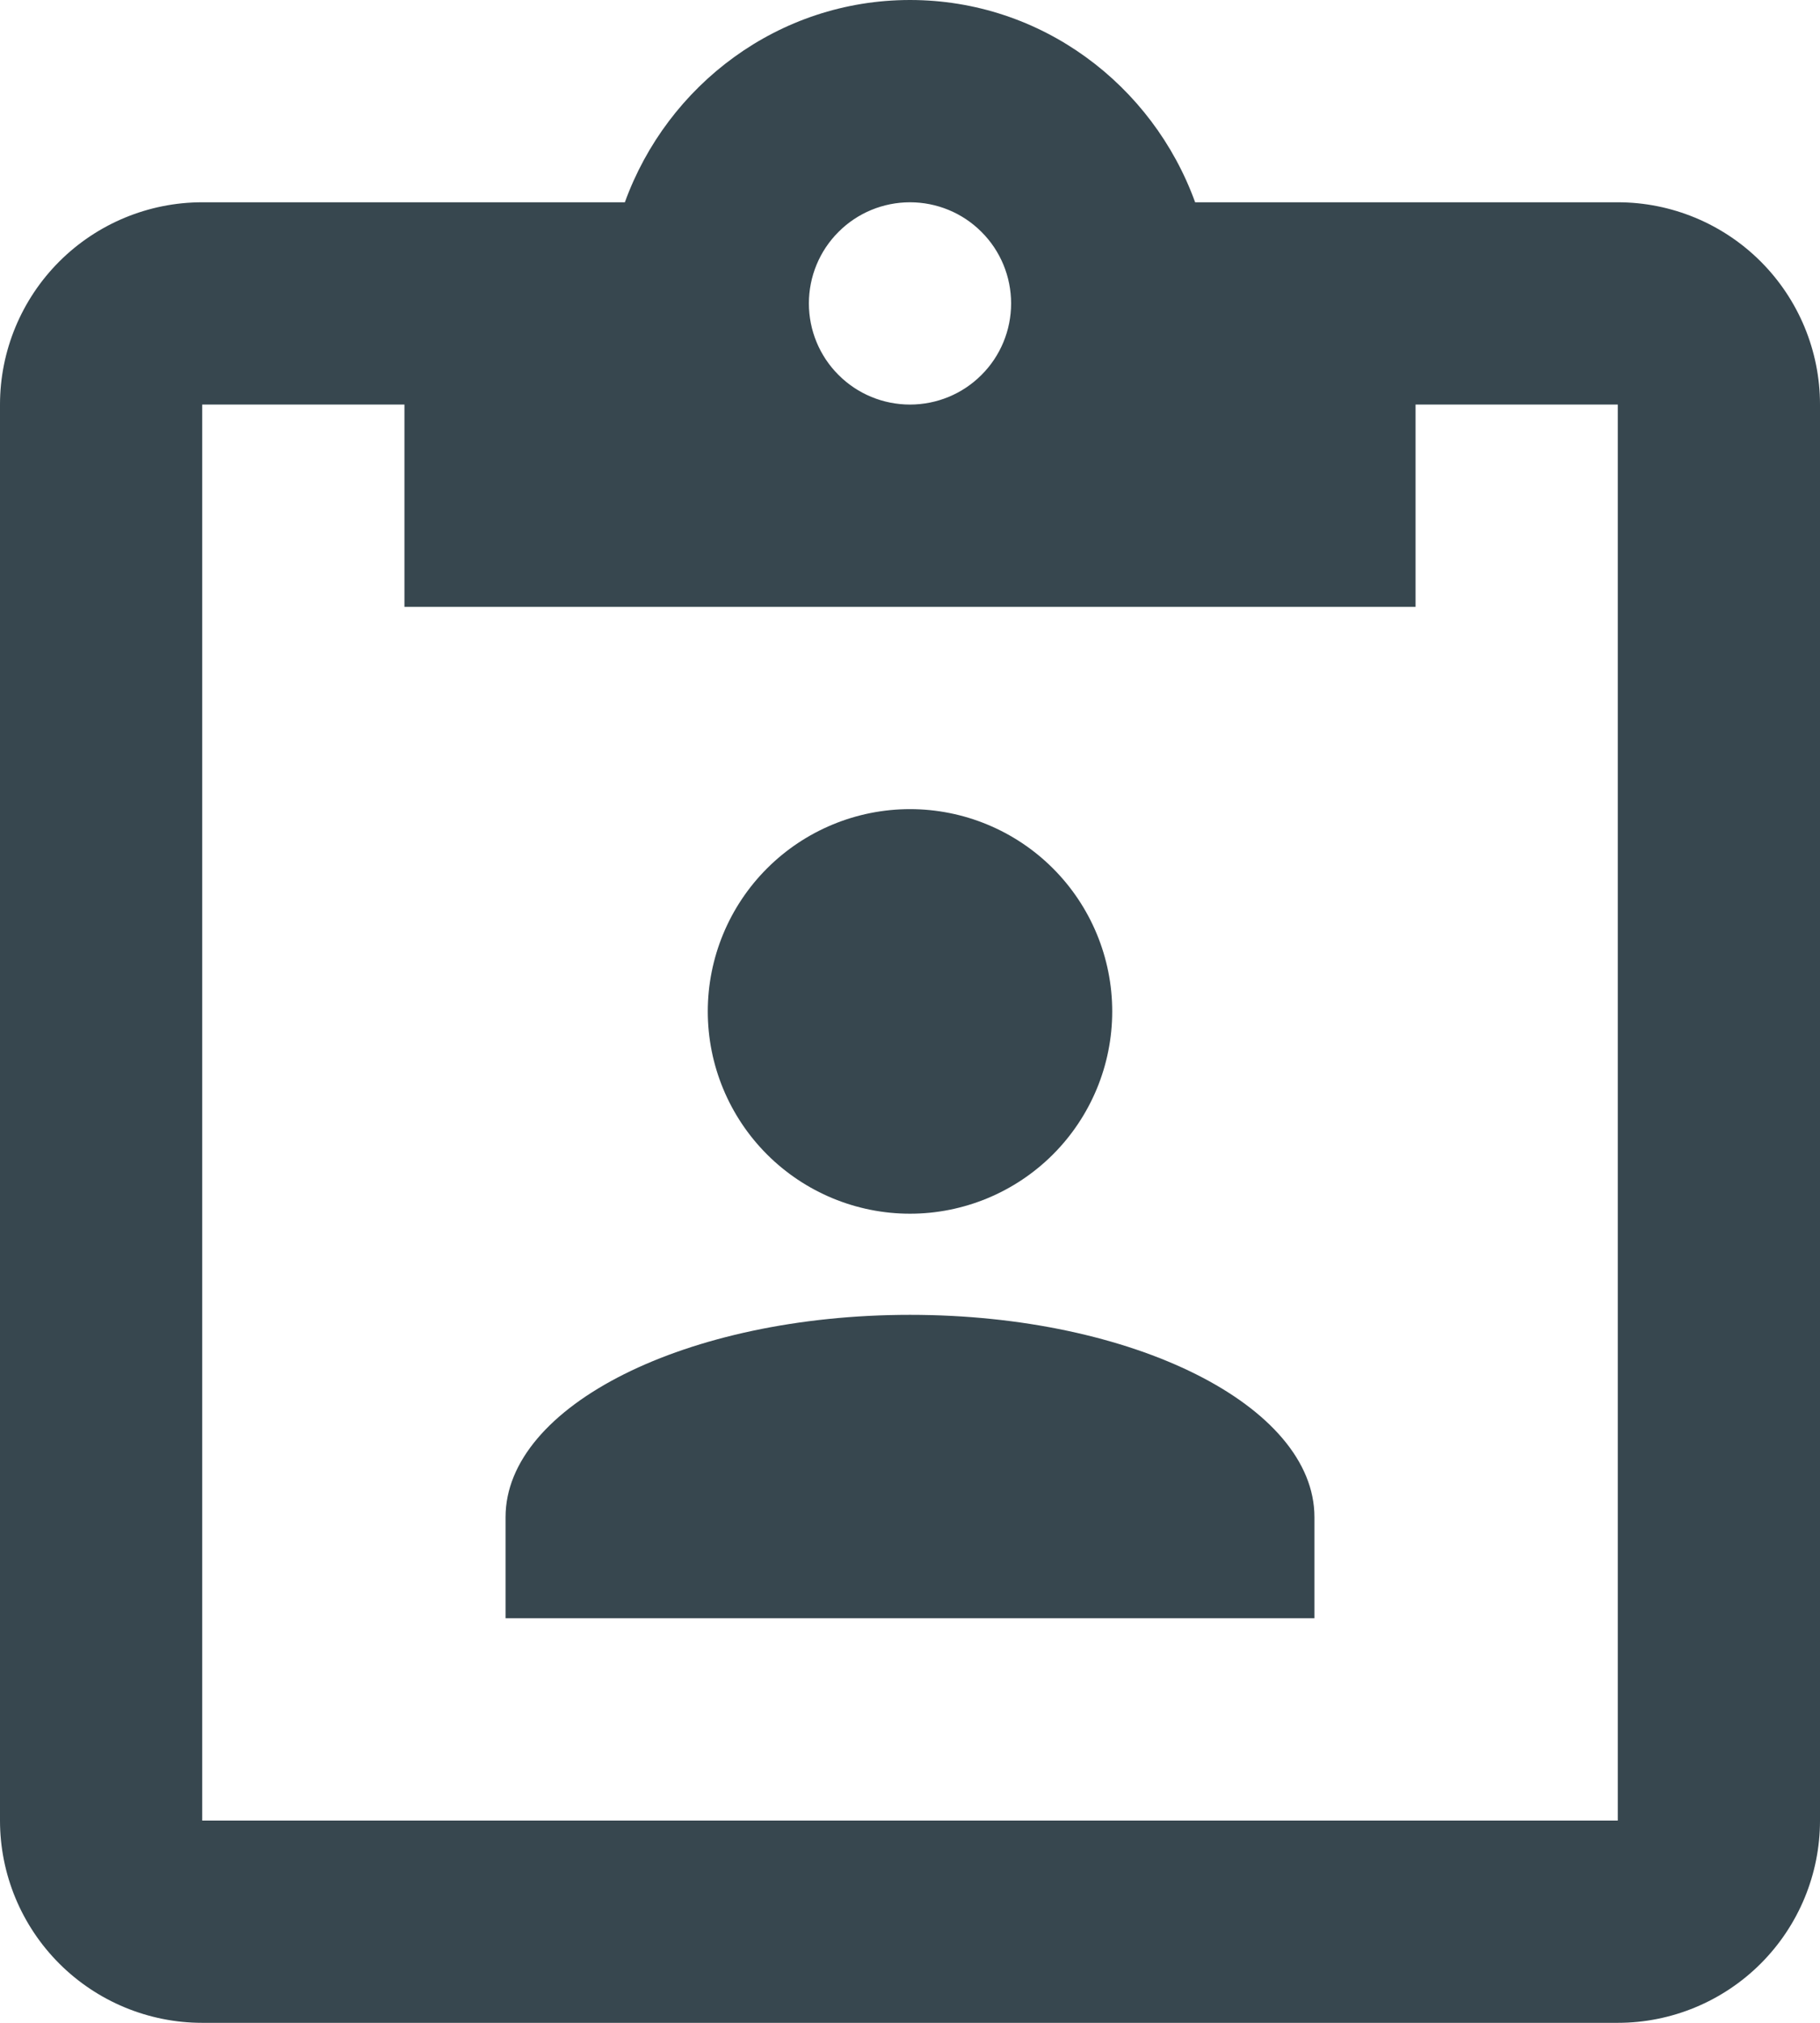 <svg width="18" height="20" viewBox="0 0 18 20" fill="none" xmlns="http://www.w3.org/2000/svg">
<rect width="18" height="20" fill="#F2F2F2"/>
<g clip-path="url(#clip0_234:9530)">
<rect width="411" height="823" transform="translate(-27 -280)" fill="white"/>
<rect width="231" height="807" transform="translate(-27 -280)" fill="white"/>
<path d="M16 2C16.53 2 17.039 2.211 17.414 2.586C17.789 2.961 18 3.47 18 4V18C18 18.53 17.789 19.039 17.414 19.414C17.039 19.789 16.53 20 16 20H2C1.47 20 0.961 19.789 0.586 19.414C0.211 19.039 0 18.53 0 18V4C0 3.47 0.211 2.961 0.586 2.586C0.961 2.211 1.47 2 2 2H6.18C6.6 0.84 7.7 0 9 0C10.3 0 11.4 0.84 11.82 2H16ZM9 2C8.735 2 8.48 2.105 8.293 2.293C8.105 2.48 8 2.735 8 3C8 3.265 8.105 3.52 8.293 3.707C8.48 3.895 8.735 4 9 4C9.265 4 9.52 3.895 9.707 3.707C9.895 3.52 10 3.265 10 3C10 2.735 9.895 2.48 9.707 2.293C9.52 2.105 9.265 2 9 2ZM4 6V4H2V18H16V4H14V6H4ZM9 8C9.53 8 10.039 8.211 10.414 8.586C10.789 8.961 11 9.47 11 10C11 10.53 10.789 11.039 10.414 11.414C10.039 11.789 9.53 12 9 12C8.47 12 7.961 11.789 7.586 11.414C7.211 11.039 7 10.53 7 10C7 9.47 7.211 8.961 7.586 8.586C7.961 8.211 8.47 8 9 8ZM5 16V15C5 13.9 6.79 13 9 13C11.21 13 13 13.9 13 15V16H5Z" fill="#37474F"/>
</g>
<defs>
<clipPath id="clip0_234:9530">
<rect width="411" height="823" fill="white" transform="translate(-27 -280)"/>
</clipPath>
</defs>
</svg>
